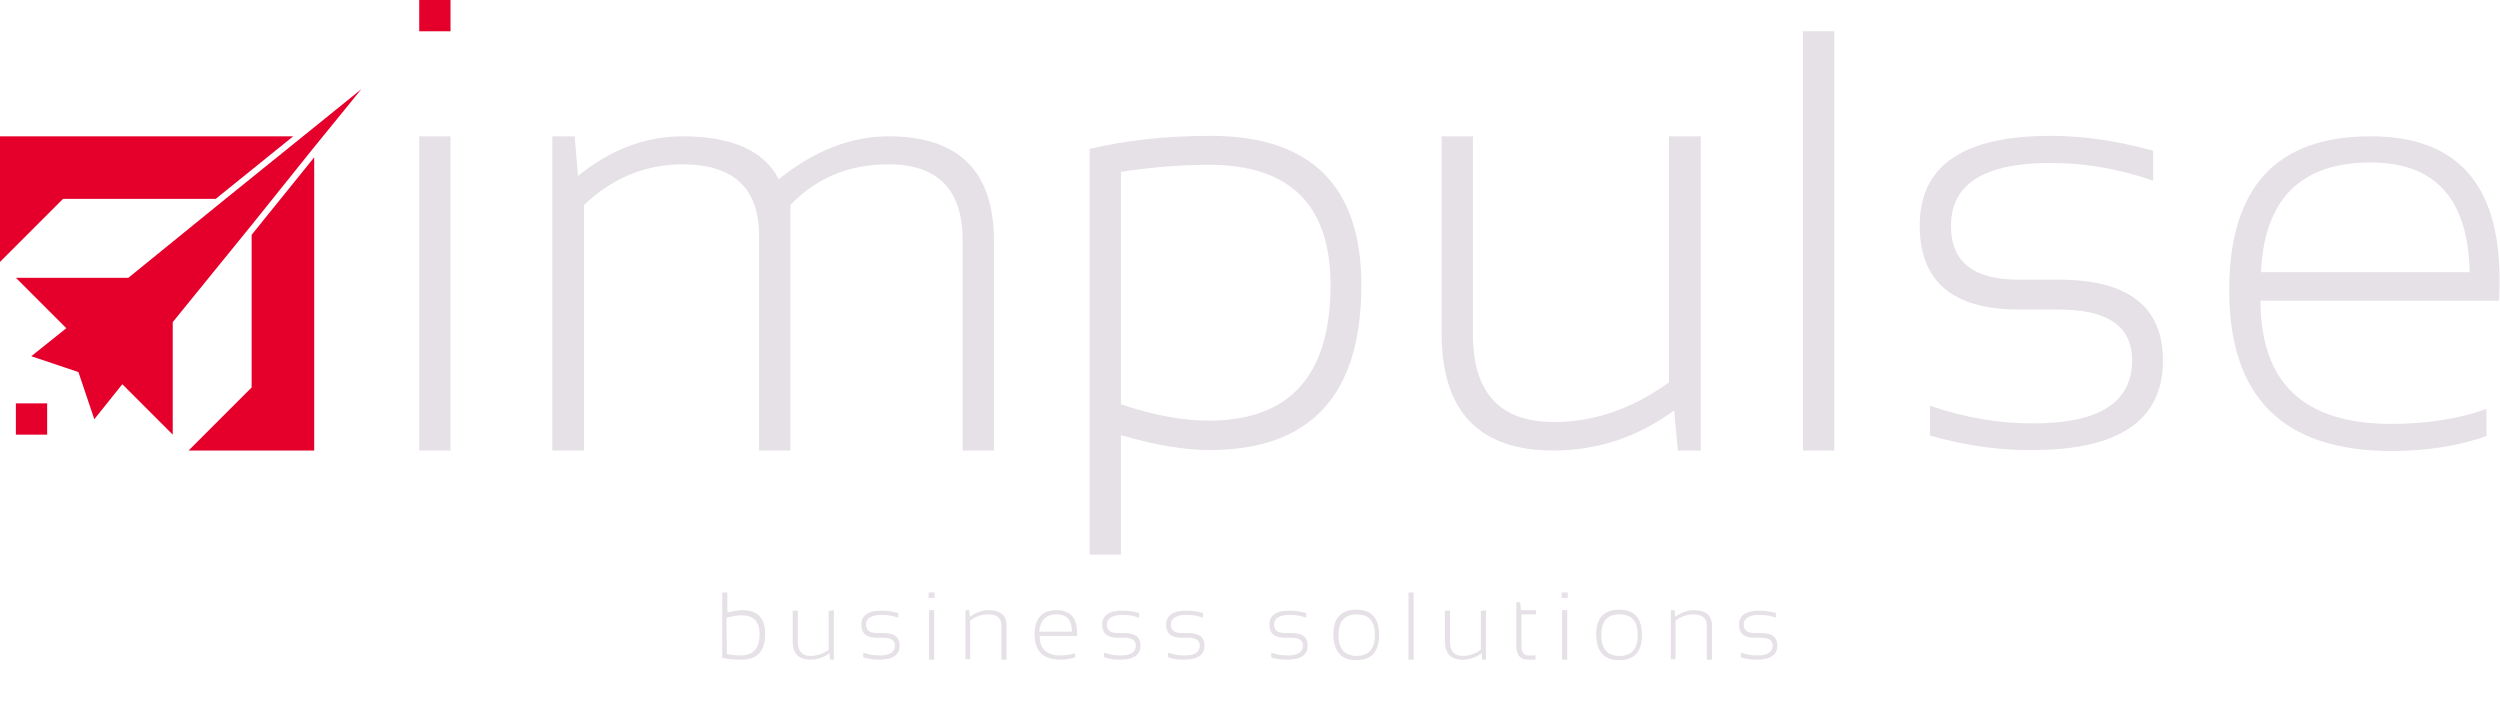 <?xml version="1.0" encoding="utf-8"?>
<!-- Generator: Adobe Illustrator 25.0.0, SVG Export Plug-In . SVG Version: 6.00 Build 0)  -->
<svg version="1.1" id="Camada_1" xmlns="http://www.w3.org/2000/svg" xmlns:xlink="http://www.w3.org/1999/xlink" x="0px" y="0px"
	 viewBox="0 0 535.5 155.6" style="enable-background:new 0 0 535.5 155.6;" xml:space="preserve">
<style type="text/css">
	.st0{fill:#E5E1E6;}
	.st1{fill:#E4002B;}
</style>
<g>
	<g>
		<path class="st0" d="M154.7,126.9h1.1v4.3c1.3-0.3,2.4-0.5,3.3-0.5c3.2,0,4.8,1.7,4.8,5.1c0,3.7-1.7,5.5-5.1,5.5
			c-1.5,0-2.9-0.1-4.1-0.4V126.9z M155.7,140.1c1.1,0.2,2.1,0.3,2.9,0.3c2.8,0,4.1-1.5,4.1-4.6c0-2.7-1.3-4-3.8-4
			c-1,0-2.1,0.2-3.3,0.5L155.7,140.1L155.7,140.1z"/>
		<path class="st0" d="M178.6,130.7v10.6h-0.8l-0.1-1.4c-1.2,0.9-2.6,1.4-4.1,1.4c-2.5,0-3.8-1.3-3.8-3.9v-6.6h1.1v6.7
			c0,2,0.9,3,2.7,3c1.3,0,2.6-0.4,3.9-1.3v-8.3L178.6,130.7L178.6,130.7z"/>
		<path class="st0" d="M184.9,140.8v-1c1.2,0.4,2.3,0.6,3.5,0.6c2.2,0,3.3-0.7,3.3-2.1c0-1.1-0.8-1.7-2.5-1.7h-1.4
			c-2.2,0-3.3-0.9-3.3-2.8c0-2,1.5-3,4.4-3c1.1,0,2.3,0.2,3.5,0.5v1c-1.2-0.4-2.3-0.6-3.5-0.6c-2.2,0-3.4,0.7-3.4,2.1
			c0,1.2,0.8,1.8,2.3,1.8h1.4c2.4,0,3.5,0.9,3.5,2.7c0,2-1.5,3-4.4,3C187.3,141.3,186.1,141.2,184.9,140.8z"/>
		<path class="st0" d="M200.2,126.9v1.2h-1.3v-1.2H200.2z M200.1,130.7v10.6H199v-10.6H200.1z"/>
		<path class="st0" d="M206.8,141.3v-10.6h0.8l0.1,1.4c1.4-0.9,2.7-1.4,4-1.4c2.6,0,3.9,1.1,3.9,3.3v7.3h-1.1v-7.3
			c0-1.6-0.9-2.4-2.9-2.4c-1.3,0-2.5,0.4-3.8,1.3v8.3H206.8z"/>
		<path class="st0" d="M226.3,130.7c2.9,0,4.4,1.6,4.4,4.8c0,0.2,0,0.5,0,0.7h-8c0,2.8,1.5,4.2,4.4,4.2c1.2,0,2.3-0.2,3.2-0.5v0.9
			c-0.9,0.3-2,0.5-3.2,0.5c-3.6,0-5.5-1.8-5.5-5.4C221.6,132.5,223.2,130.7,226.3,130.7z M222.6,135.3h7c0-2.5-1.1-3.7-3.3-3.7
			C224,131.6,222.8,132.9,222.6,135.3z"/>
		<path class="st0" d="M236.5,140.8v-1c1.2,0.4,2.3,0.6,3.5,0.6c2.2,0,3.3-0.7,3.3-2.1c0-1.1-0.8-1.7-2.5-1.7h-1.4
			c-2.2,0-3.3-0.9-3.3-2.8c0-2,1.5-3,4.4-3c1.1,0,2.3,0.2,3.5,0.5v1c-1.2-0.4-2.3-0.6-3.5-0.6c-2.2,0-3.4,0.7-3.4,2.1
			c0,1.2,0.8,1.8,2.3,1.8h1.4c2.4,0,3.5,0.9,3.5,2.7c0,2-1.5,3-4.4,3C238.9,141.3,237.7,141.2,236.5,140.8z"/>
		<path class="st0" d="M250.2,140.8v-1c1.2,0.4,2.3,0.6,3.5,0.6c2.2,0,3.3-0.7,3.3-2.1c0-1.1-0.8-1.7-2.5-1.7h-1.4
			c-2.2,0-3.3-0.9-3.3-2.8c0-2,1.5-3,4.4-3c1.1,0,2.3,0.2,3.5,0.5v1c-1.2-0.4-2.3-0.6-3.5-0.6c-2.2,0-3.4,0.7-3.4,2.1
			c0,1.2,0.8,1.8,2.3,1.8h1.4c2.4,0,3.5,0.9,3.5,2.7c0,2-1.5,3-4.4,3C252.5,141.3,251.4,141.2,250.2,140.8z"/>
		<path class="st0" d="M272.3,140.8v-1c1.2,0.4,2.3,0.6,3.5,0.6c2.2,0,3.3-0.7,3.3-2.1c0-1.1-0.8-1.7-2.5-1.7h-1.4
			c-2.2,0-3.3-0.9-3.3-2.8c0-2,1.5-3,4.4-3c1.1,0,2.3,0.2,3.5,0.5v1c-1.2-0.4-2.3-0.6-3.5-0.6c-2.2,0-3.4,0.7-3.4,2.1
			c0,1.2,0.8,1.8,2.3,1.8h1.4c2.4,0,3.5,0.9,3.5,2.7c0,2-1.5,3-4.4,3C274.6,141.3,273.4,141.2,272.3,140.8z"/>
		<path class="st0" d="M285.6,136c0-3.6,1.6-5.4,4.9-5.4s4.9,1.8,4.9,5.4c0,3.6-1.6,5.4-4.9,5.4C287.3,141.4,285.7,139.6,285.6,136z
			 M290.6,140.5c2.6,0,3.9-1.5,3.9-4.5c0-3-1.3-4.4-3.9-4.4s-3.9,1.5-3.9,4.4C286.7,139,288,140.5,290.6,140.5z"/>
		<path class="st0" d="M302.8,126.9v14.4h-1.1v-14.4H302.8z"/>
		<path class="st0" d="M318.3,130.7v10.6h-0.8l-0.1-1.4c-1.2,0.9-2.6,1.4-4.1,1.4c-2.5,0-3.8-1.3-3.8-3.9v-6.6h1.1v6.7
			c0,2,0.9,3,2.7,3c1.3,0,2.6-0.4,3.9-1.3v-8.3L318.3,130.7L318.3,130.7z"/>
		<path class="st0" d="M324.8,129h0.8l0.2,1.7h3.2v0.9h-3.1v6.7c0,1.4,0.5,2.1,1.5,2.1h1.5v0.9h-1.5c-1.7,0-2.6-0.9-2.6-2.9V129z"/>
		<path class="st0" d="M335.8,126.9v1.2h-1.3v-1.2H335.8z M335.7,130.7v10.6h-1.1v-10.6H335.7z"/>
		<path class="st0" d="M341.9,136c0-3.6,1.6-5.4,4.9-5.4s4.9,1.8,4.9,5.4c0,3.6-1.6,5.4-4.9,5.4C343.6,141.4,342,139.6,341.9,136z
			 M346.9,140.5c2.6,0,3.9-1.5,3.9-4.5c0-3-1.3-4.4-3.9-4.4S343,133,343,136C343,139,344.3,140.5,346.9,140.5z"/>
		<path class="st0" d="M357.9,141.3v-10.6h0.8l0.1,1.4c1.4-0.9,2.7-1.4,4-1.4c2.6,0,3.9,1.1,3.9,3.3v7.3h-1.1v-7.3
			c0-1.6-1-2.4-2.9-2.4c-1.3,0-2.5,0.4-3.8,1.3v8.3H357.9z"/>
		<path class="st0" d="M372.9,140.8v-1c1.2,0.4,2.3,0.6,3.5,0.6c2.2,0,3.3-0.7,3.3-2.1c0-1.1-0.8-1.7-2.5-1.7h-1.4
			c-2.2,0-3.3-0.9-3.3-2.8c0-2,1.5-3,4.4-3c1.1,0,2.3,0.2,3.5,0.5v1c-1.2-0.4-2.3-0.6-3.5-0.6c-2.2,0-3.4,0.7-3.4,2.1
			c0,1.2,0.8,1.8,2.3,1.8h1.4c2.4,0,3.5,0.9,3.5,2.7c0,2-1.5,3-4.4,3C375.2,141.3,374.1,141.2,372.9,140.8z"/>
	</g>
	<g>
		<g>
			<path class="st0" d="M96.5,29.2v67.3h-6.7V29.2H96.5z"/>
			<path class="st0" d="M118.3,96.5V29.2h4.8l0.7,8.5c6.9-5.6,14.3-8.5,22.4-8.5c10.6,0,17.5,3.1,20.6,9.2
				c7.7-6.2,15.6-9.2,23.5-9.2c15.1,0,22.6,7.5,22.6,22.4v44.9h-6.7V51.5c0-10.9-5.3-16.3-15.9-16.3c-8.5,0-15.4,2.9-21,8.7v52.6
				h-6.7v-46c0-10.2-5.5-15.3-16.4-15.3c-7.9,0-15,2.9-21.1,8.7v52.6H118.3z"/>
			<path class="st0" d="M233.4,31.9c7.6-1.8,16.2-2.8,25.8-2.8c21.6,0,32.4,10.7,32.4,32c0,23.6-10.9,35.3-32.6,35.3
				c-5.4,0-11.7-1.1-18.9-3.2v25.6h-6.7L233.4,31.9L233.4,31.9z M240.1,86.6c6.8,2.3,13.1,3.5,18.8,3.5c17.4,0,26.1-9.7,26.1-29
				c0-17.2-8.7-25.8-26-25.8c-6,0-12.3,0.5-18.9,1.5L240.1,86.6L240.1,86.6z"/>
			<path class="st0" d="M364.3,29.2v67.3h-4.9l-0.8-8.6c-7.7,5.7-16.4,8.6-25.9,8.6c-15.9,0-23.9-8.4-23.9-25.1V29.2h6.7v42.4
				c0,12.6,5.8,18.8,17.4,18.8c8.5,0,16.7-2.8,24.6-8.5V29.2H364.3z"/>
			<path class="st0" d="M392.9,6.7v89.8h-6.7V6.7C386.1,6.7,392.9,6.7,392.9,6.7z"/>
			<path class="st0" d="M413.4,93.3v-6.4c7.5,2.6,14.8,3.8,22.1,3.8c14.1,0,21.2-4.5,21.2-13.5c0-7.3-5.2-10.9-15.7-10.9h-8.6
				c-14.1,0-21.2-6-21.2-18c0-12.8,9.3-19.2,28-19.2c7.2,0,14.5,1.1,22,3.2v6.4c-7.5-2.6-14.8-3.8-22-3.8
				c-14.2,0-21.3,4.5-21.3,13.5c0,7.7,4.8,11.5,14.4,11.5h8.6c15,0,22.4,5.8,22.4,17.3c0,12.8-9.3,19.2-28,19.2
				C428.2,96.5,420.9,95.4,413.4,93.3z"/>
			<path class="st0" d="M507.8,29.2c18.4,0,27.6,10.2,27.6,30.6c0,1.5,0,3-0.1,4.6h-51.1c0,17.6,9.3,26.4,28,26.4
				c7.7,0,14.5-1.1,20.4-3.2v5.8c-5.9,2.1-12.7,3.2-20.4,3.2c-23.1,0-34.7-11.5-34.7-34.4C477.5,40.1,487.6,29.2,507.8,29.2z
				 M484.3,58.3H529c-0.3-15.6-7.3-23.5-21.2-23.5C492.9,34.8,485,42.6,484.3,58.3z"/>
		</g>
		<g>
			<rect x="89.8" y="0" class="st1" width="6.7" height="6.7"/>
			<g>
				<g>
					<rect x="3.4" y="86.4" class="st1" width="6.7" height="6.7"/>
					<polygon class="st1" points="77.4,19.1 67.3,31.5 53.9,48.2 37,69 37,93.1 26.2,82.3 20.2,89.8 16.8,79.7 6.7,76.3 14.2,70.3 
						3.4,59.5 27.5,59.5 48.3,42.6 64.9,29.2 					"/>
				</g>
				<g>
					<polygon class="st1" points="62.8,29.2 46.2,42.6 13.5,42.6 0,56.1 0,29.2 					"/>
					<polygon class="st1" points="67.3,33.7 67.3,96.5 40.4,96.5 53.9,83 53.9,50.3 					"/>
				</g>
			</g>
		</g>
	</g>
</g>
</svg>
